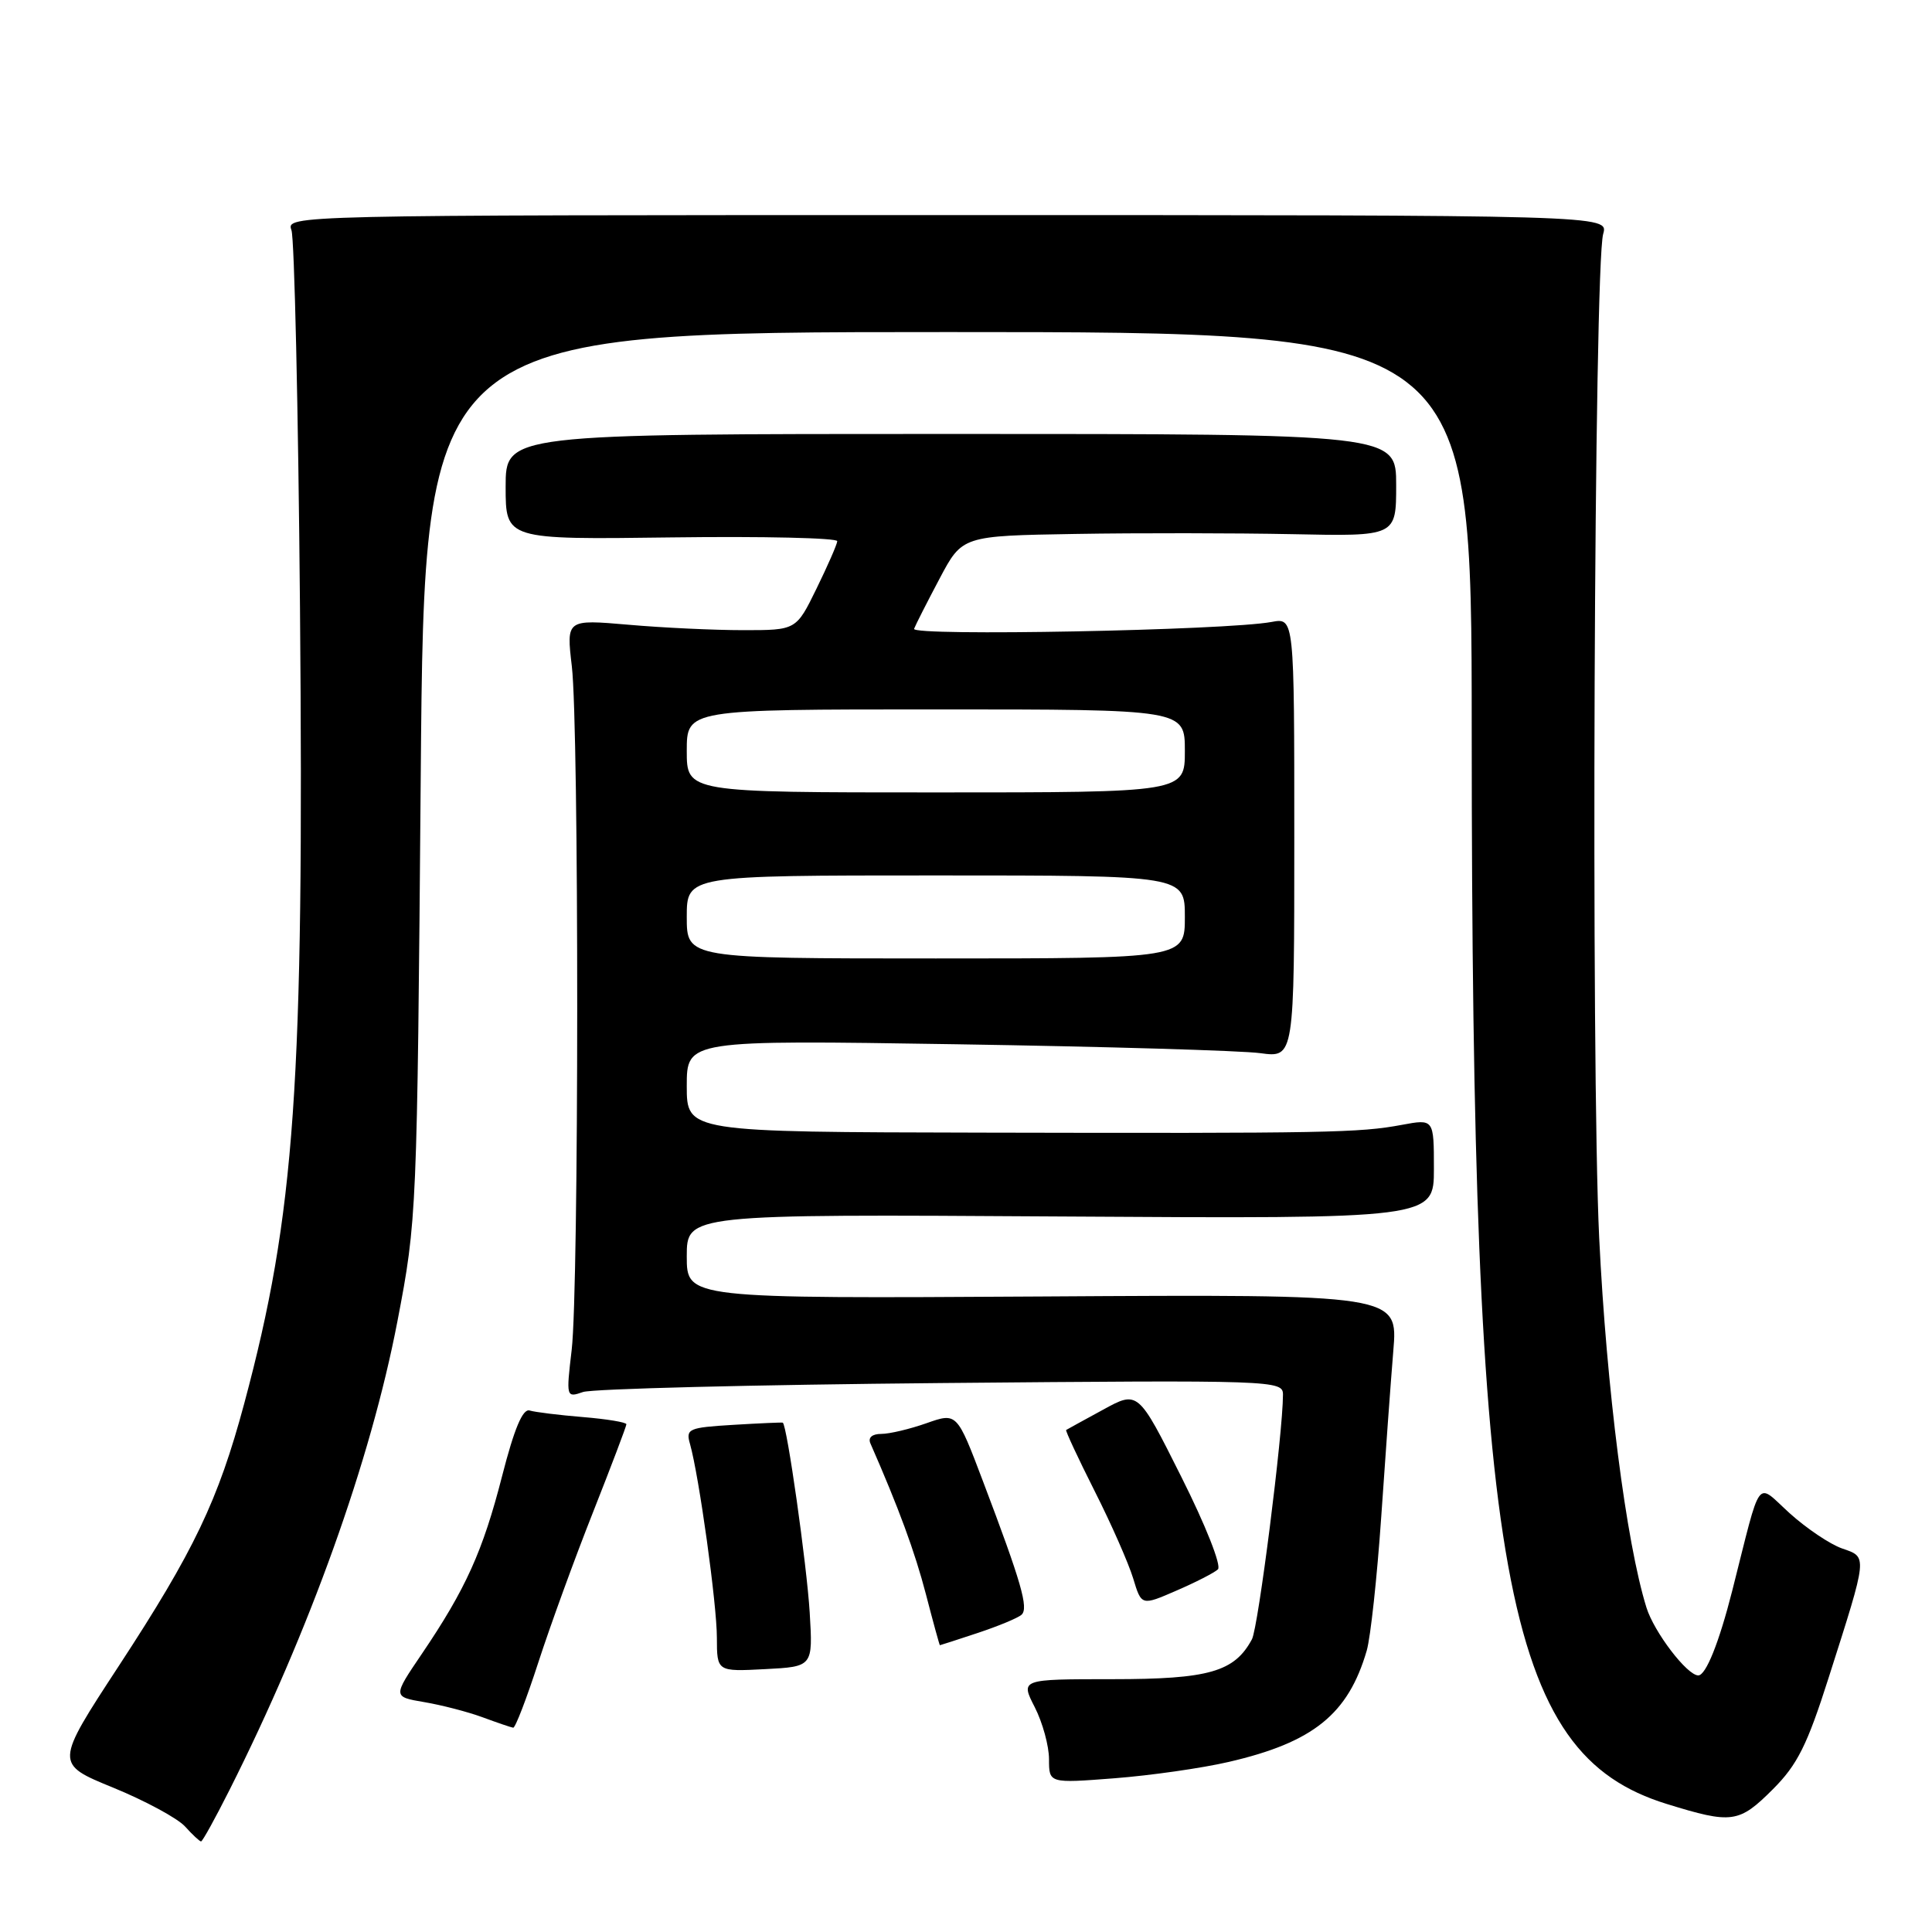 <?xml version="1.0" encoding="UTF-8" standalone="no"?>
<!DOCTYPE svg PUBLIC "-//W3C//DTD SVG 1.1//EN" "http://www.w3.org/Graphics/SVG/1.1/DTD/svg11.dtd" >
<svg xmlns="http://www.w3.org/2000/svg" xmlns:xlink="http://www.w3.org/1999/xlink" version="1.1" viewBox="0 0 256 256">
 <g >
 <path fill="currentColor"
d=" M 30.39 237.22 C 41.01 216.14 49.13 193.48 52.66 175.08 C 55.24 161.63 55.27 160.92 55.75 102.75 C 56.24 44.00 56.24 44.00 125.62 44.00 C 195.00 44.00 195.00 44.00 195.01 96.75 C 195.02 208.92 199.27 232.37 220.84 239.03 C 229.50 241.71 230.42 241.58 234.93 237.07 C 238.16 233.84 239.46 231.24 242.30 222.32 C 247.53 205.93 247.48 206.36 244.09 205.18 C 242.50 204.63 239.38 202.53 237.15 200.52 C 232.59 196.40 233.48 195.20 229.53 210.78 C 227.78 217.67 226.04 222.00 225.03 222.00 C 223.55 222.00 219.17 216.26 218.16 213.00 C 215.47 204.34 212.87 183.94 211.90 164.00 C 210.80 141.18 211.22 35.25 212.43 31.00 C 213.14 28.50 213.14 28.50 125.52 28.50 C 38.33 28.50 37.90 28.51 38.62 30.50 C 39.01 31.60 39.52 54.10 39.75 80.50 C 40.30 143.82 39.11 160.83 32.36 185.98 C 28.91 198.82 25.71 205.51 15.74 220.75 C 7.26 233.71 7.26 233.71 14.99 236.87 C 19.24 238.61 23.53 240.93 24.52 242.02 C 25.50 243.11 26.46 244.00 26.64 244.00 C 26.83 244.00 28.51 240.95 30.39 237.22 Z  M 162.83 233.46 C 174.02 230.87 178.65 227.13 181.10 218.71 C 181.61 216.94 182.47 208.97 183.02 201.00 C 183.56 193.03 184.28 183.12 184.62 179.00 C 185.25 171.50 185.25 171.50 138.12 171.79 C 91.00 172.07 91.00 172.07 91.00 166.48 C 91.00 160.88 91.00 160.88 140.50 161.19 C 190.00 161.50 190.00 161.50 190.00 154.88 C 190.00 148.26 190.00 148.26 185.75 149.05 C 180.10 150.10 176.10 150.18 130.25 150.08 C 91.00 150.00 91.00 150.00 91.00 143.90 C 91.00 137.81 91.00 137.81 126.75 138.37 C 146.41 138.68 164.53 139.21 167.00 139.55 C 171.50 140.16 171.50 140.16 171.50 111.00 C 171.50 81.85 171.50 81.85 168.50 82.41 C 162.53 83.53 120.72 84.33 121.12 83.32 C 121.33 82.78 122.85 79.78 124.50 76.67 C 127.50 71.00 127.50 71.00 142.50 70.75 C 150.75 70.61 163.69 70.63 171.25 70.78 C 185.00 71.07 185.00 71.07 185.00 64.28 C 185.00 57.50 185.00 57.50 126.00 57.50 C 67.00 57.50 67.00 57.50 67.00 64.50 C 67.00 71.50 67.00 71.50 89.00 71.21 C 101.10 71.05 110.97 71.28 110.94 71.71 C 110.91 72.15 109.67 74.97 108.19 78.00 C 105.50 83.50 105.50 83.50 98.50 83.50 C 94.65 83.50 87.80 83.18 83.27 82.78 C 75.04 82.07 75.04 82.07 75.77 88.28 C 76.73 96.44 76.72 170.66 75.75 178.87 C 75.01 185.16 75.03 185.22 77.25 184.45 C 78.49 184.02 99.86 183.49 124.75 183.26 C 169.03 182.86 170.00 182.90 170.00 184.80 C 170.00 189.88 166.73 215.63 165.89 217.21 C 163.57 221.53 160.19 222.50 147.40 222.50 C 135.21 222.50 135.21 222.50 137.11 226.21 C 138.15 228.25 139.00 231.35 139.00 233.11 C 139.00 236.30 139.00 236.30 147.68 235.63 C 152.45 235.26 159.27 234.29 162.83 233.46 Z  M 71.34 220.25 C 72.90 215.44 76.16 206.48 78.59 200.35 C 81.01 194.22 83.00 188.98 83.00 188.72 C 83.00 188.46 80.41 188.03 77.25 187.77 C 74.09 187.51 70.91 187.12 70.18 186.90 C 69.27 186.62 68.15 189.27 66.53 195.59 C 63.98 205.54 61.72 210.55 55.88 219.17 C 52.04 224.83 52.04 224.83 56.22 225.54 C 58.52 225.93 62.00 226.83 63.95 227.55 C 65.90 228.27 67.72 228.89 68.00 228.93 C 68.28 228.97 69.78 225.06 71.34 220.25 Z  M 107.29 213.67 C 106.90 207.29 104.27 188.74 103.72 188.51 C 103.60 188.46 100.65 188.59 97.16 188.80 C 91.22 189.16 90.85 189.32 91.43 191.34 C 92.63 195.59 94.99 212.58 94.99 217.00 C 95.00 221.50 95.00 221.50 101.36 221.17 C 107.72 220.84 107.72 220.84 107.29 213.67 Z  M 129.57 216.37 C 132.28 215.47 134.89 214.39 135.36 213.96 C 136.32 213.09 135.34 209.70 130.27 196.33 C 126.80 187.16 126.80 187.16 122.77 188.58 C 120.56 189.36 117.86 190.00 116.77 190.00 C 115.56 190.00 115.00 190.49 115.33 191.25 C 119.09 199.82 121.23 205.64 122.69 211.25 C 123.65 214.96 124.49 218.00 124.54 218.00 C 124.60 218.00 126.86 217.27 129.57 216.37 Z  M 161.38 207.95 C 161.88 207.49 159.76 202.12 156.53 195.69 C 150.80 184.25 150.80 184.25 146.15 186.80 C 143.59 188.19 141.40 189.40 141.27 189.48 C 141.15 189.56 142.84 193.20 145.04 197.56 C 147.25 201.93 149.54 207.14 150.15 209.14 C 151.25 212.78 151.25 212.78 155.87 210.77 C 158.42 209.67 160.90 208.40 161.38 207.95 Z  M 91.00 121.50 C 91.00 116.00 91.00 116.00 124.00 116.00 C 157.00 116.00 157.00 116.00 157.00 121.50 C 157.00 127.00 157.00 127.00 124.00 127.00 C 91.00 127.00 91.00 127.00 91.00 121.50 Z  M 91.00 99.50 C 91.00 94.00 91.00 94.00 124.00 94.00 C 157.00 94.00 157.00 94.00 157.00 99.50 C 157.00 105.00 157.00 105.00 124.00 105.00 C 91.00 105.00 91.00 105.00 91.00 99.50 Z "/>
</g>
</svg>